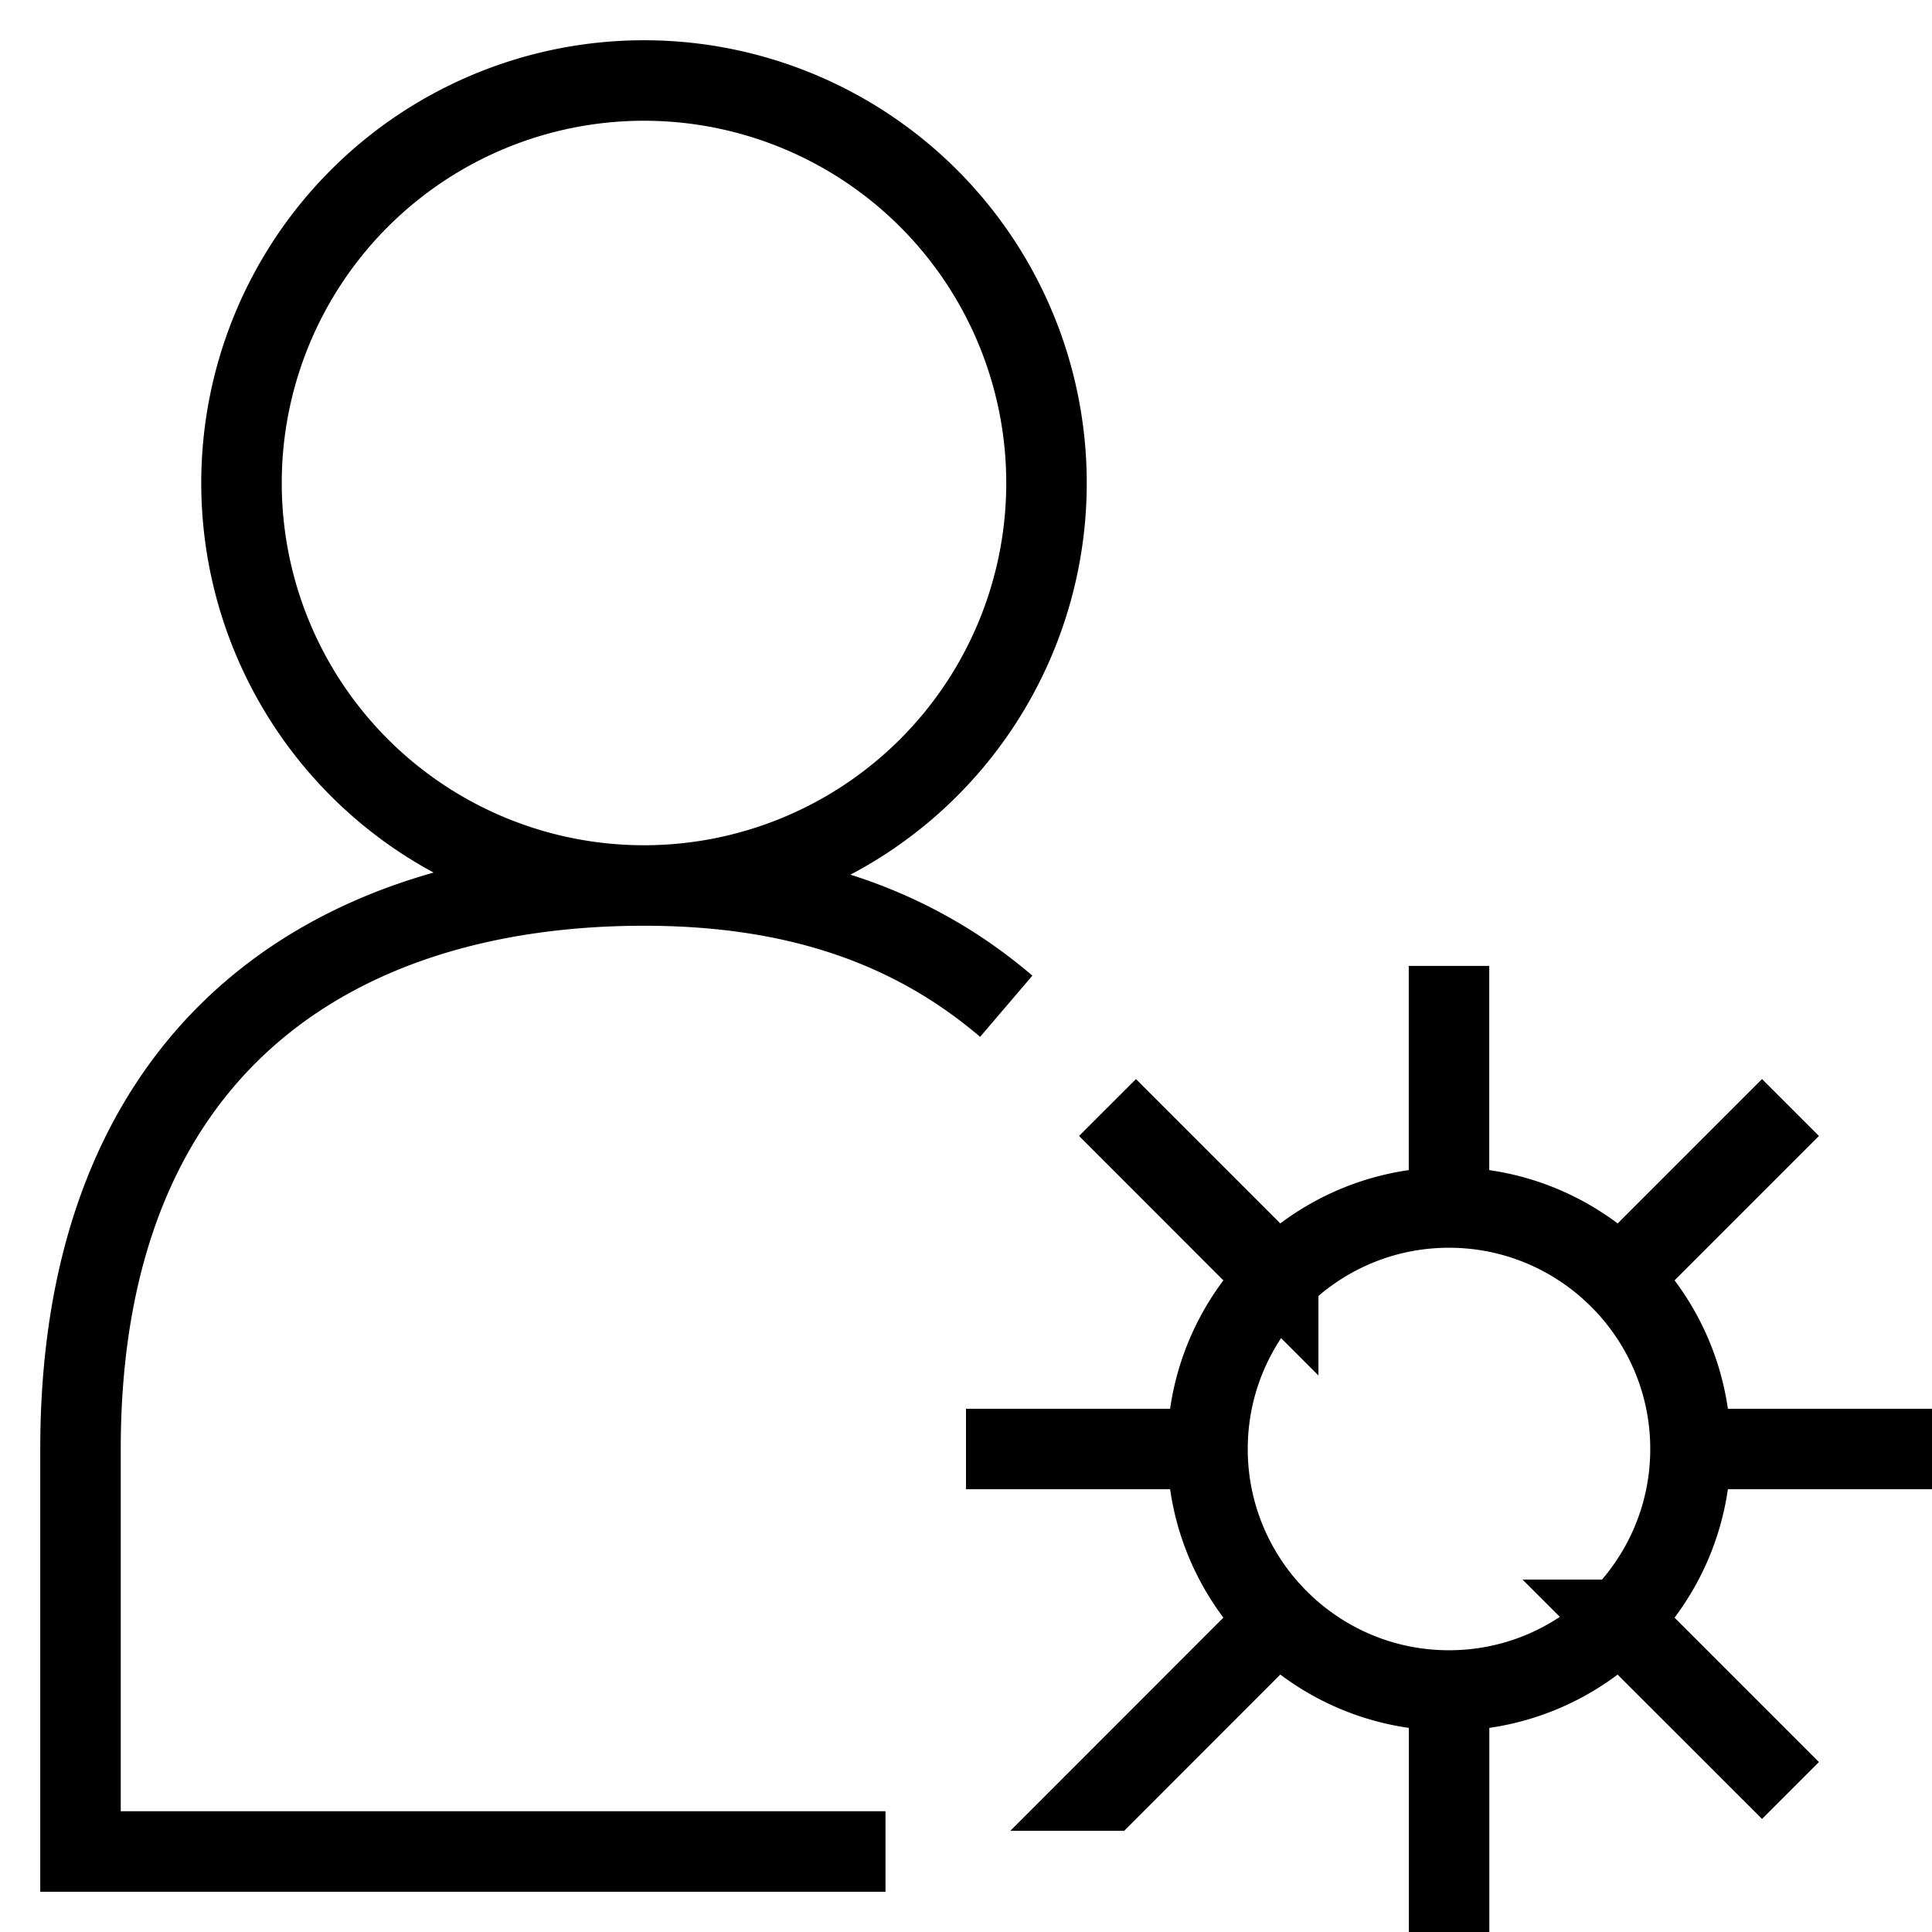 <svg xmlns="http://www.w3.org/2000/svg" width="24" height="24" viewBox="0 0 24 24">
    <path fill="none" stroke="#000" strokeWidth="2" d="M18 21c-1.655 0-3-1.346-3-3s1.345-3 3-3c1.654 0 3 1.346 3 3s-1.346 3-3 3zm6-3h-3 3zm-3.879 2.122 2.121 2.12-2.12-2.12zM18.001 24v-3 3zm-4.244-1.757 2.121-2.122-2.12 2.122zM12 18h3-3zm3.878-2.121-2.12-2.121 2.12 2.12zm2.122-.88v-3 3zm2.121.88 2.121-2.121-2.12 2.12zM12.5 12.5C11.266 11.446 9.775 11 8 11c-3.866 0-7 2.03-7 7v5h10M8 11A5 5 0 1 0 8 1a5 5 0 0 0 0 10z" />
  </svg>
